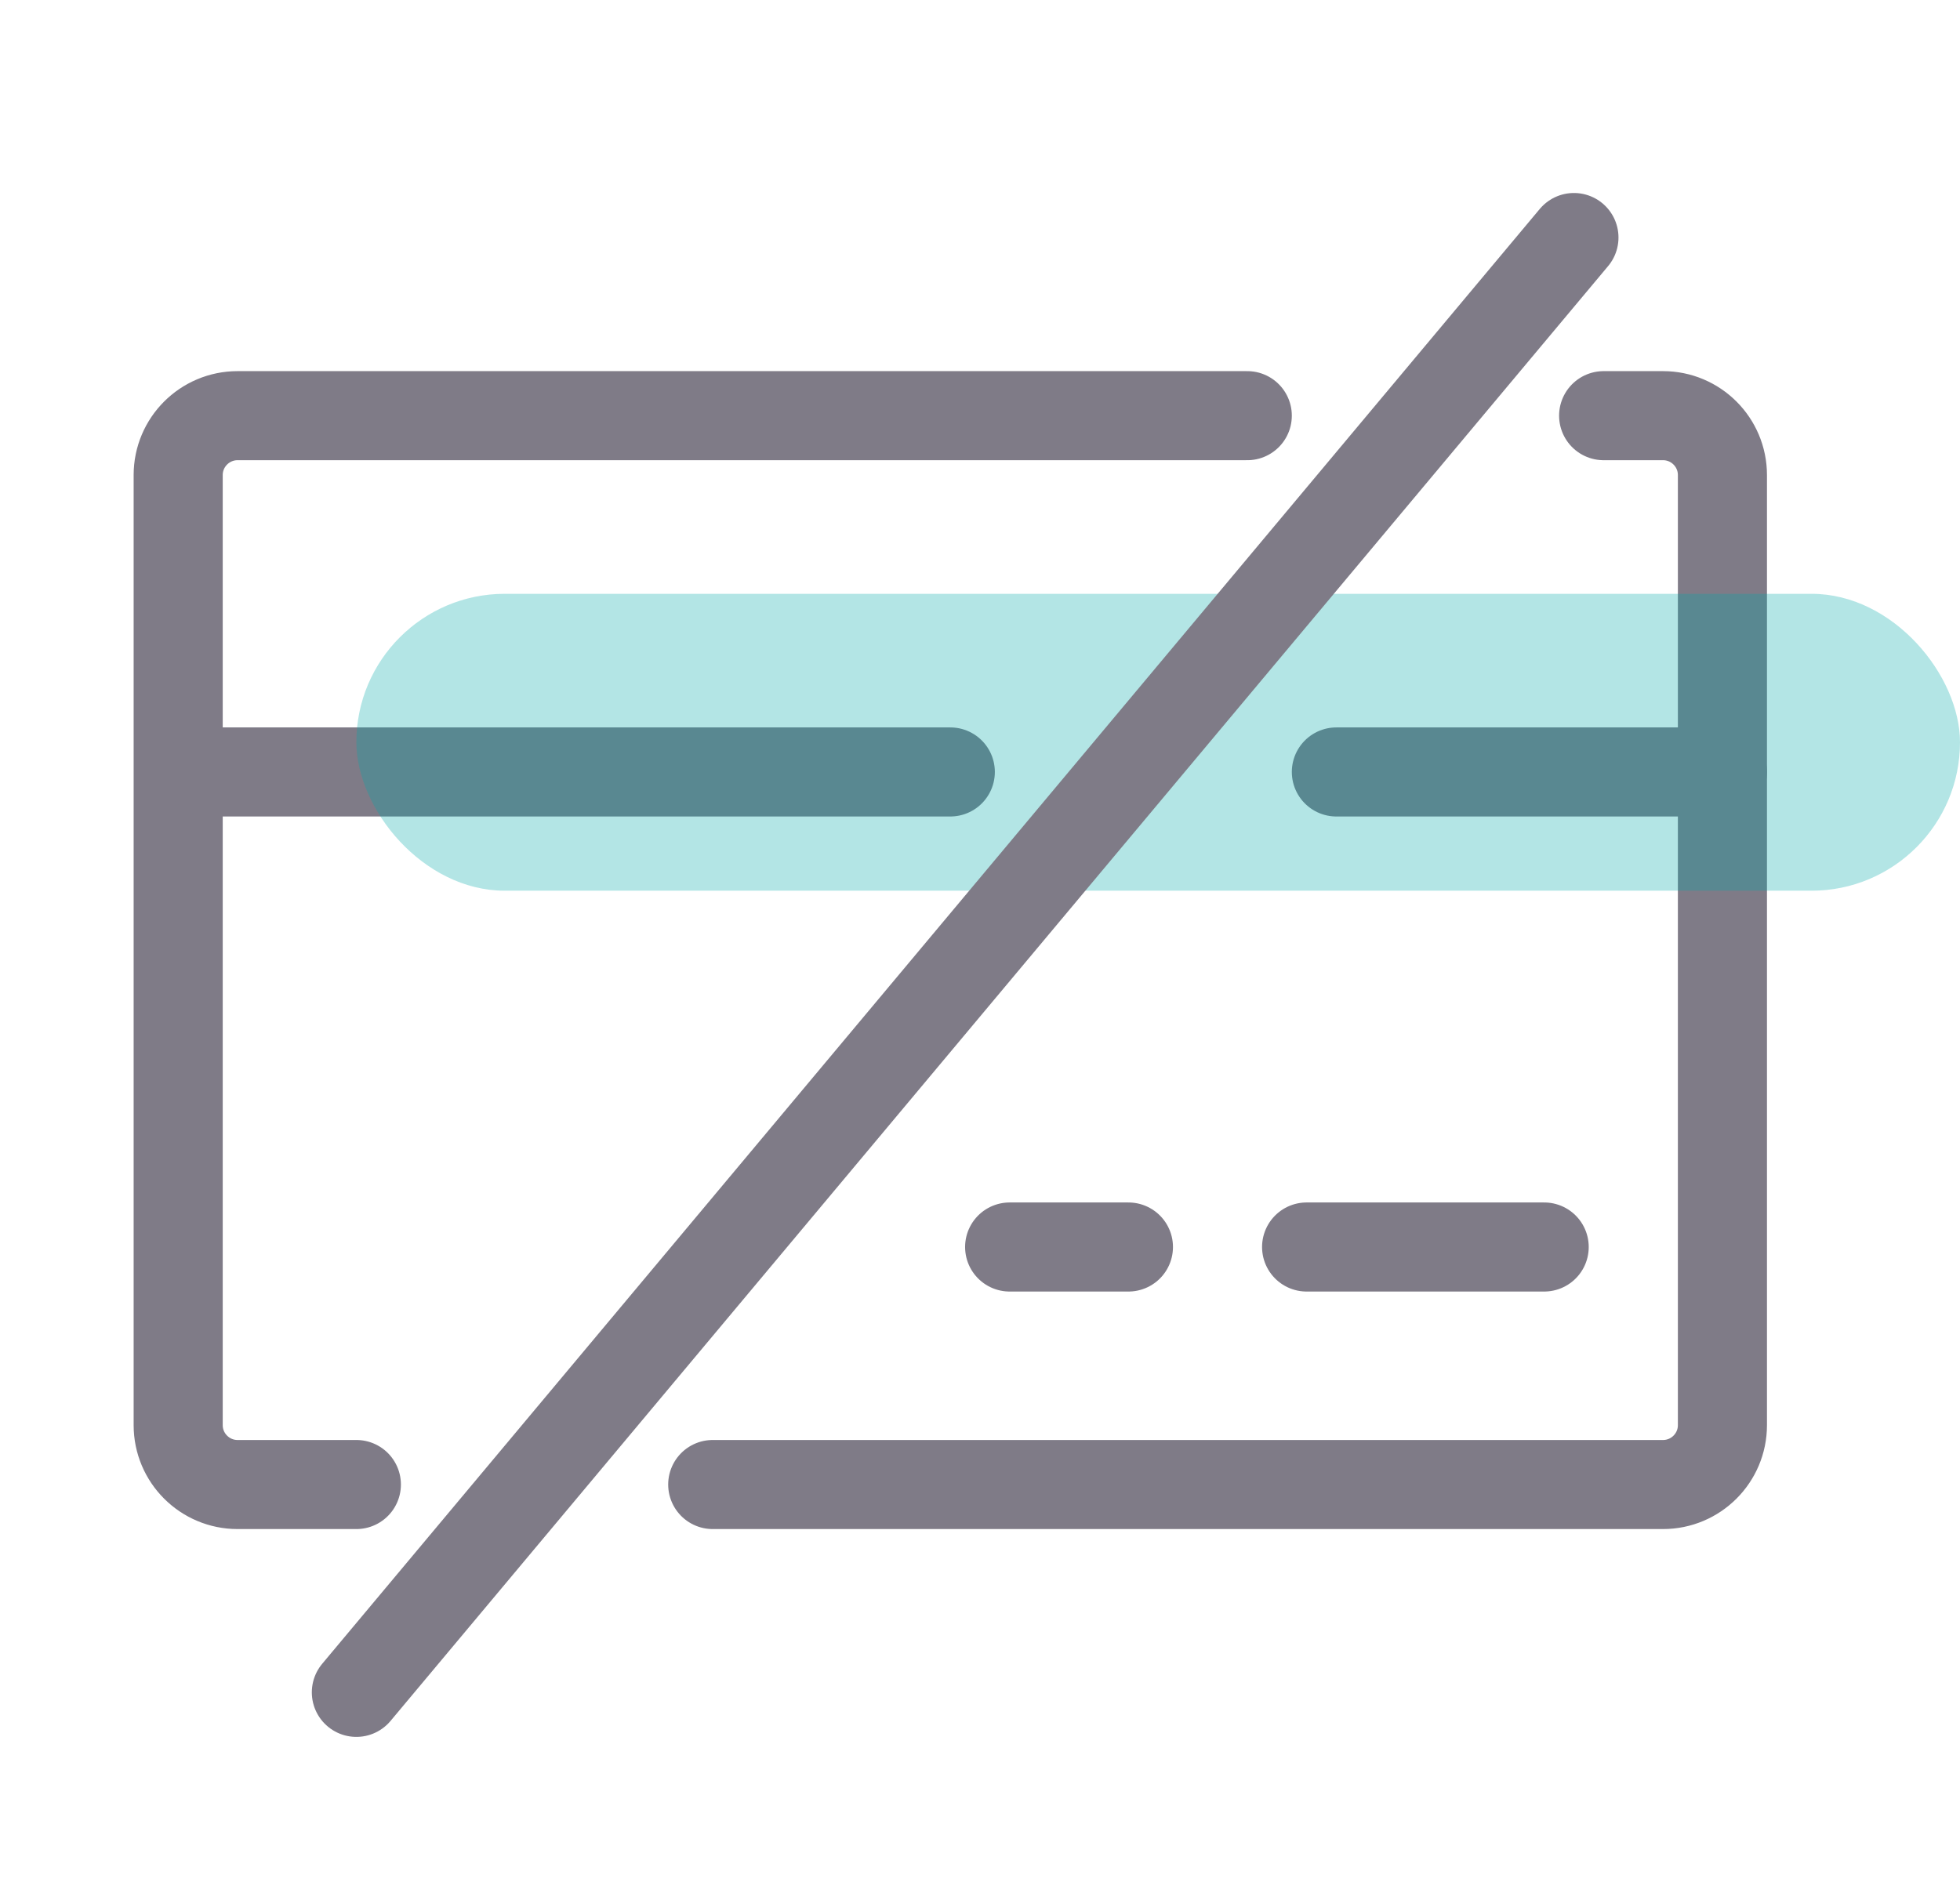 <svg width="33" height="32" viewBox="0 0 33 32" fill="none" xmlns="http://www.w3.org/2000/svg">
<path d="M21 7H4C3.448 7 3 7.448 3 8V24C3 24.552 3.448 25 4 25H6M27 7H28C28.552 7 29 7.448 29 8V24C29 24.552 28.552 25 28 25H12" stroke="#7F7B87" stroke-width="1.5" stroke-linecap="round" stroke-linejoin="round"/>
<path d="M21.999 21H25.999" stroke="#7F7B87" stroke-width="1.5" stroke-linecap="round" stroke-linejoin="round"/>
<path d="M3.5 13H16" stroke="#7F7B87" stroke-width="1.5" stroke-linecap="round" stroke-linejoin="round"/>
<path d="M22.5 13H29" stroke="#7F7B87" stroke-width="1.5" stroke-linecap="round" stroke-linejoin="round"/>
<path d="M16.999 21H18.999" stroke="#7F7B87" stroke-width="1.5" stroke-linecap="round" stroke-linejoin="round"/>
<rect opacity="0.3" x="6" y="10" width="27" height="5" rx="2.5" fill="#00A8A8"/>
<path d="M6 28.5L26.5 4" stroke="#7F7B87" stroke-width="1.5" stroke-linecap="round" stroke-linejoin="round"/>
</svg>
